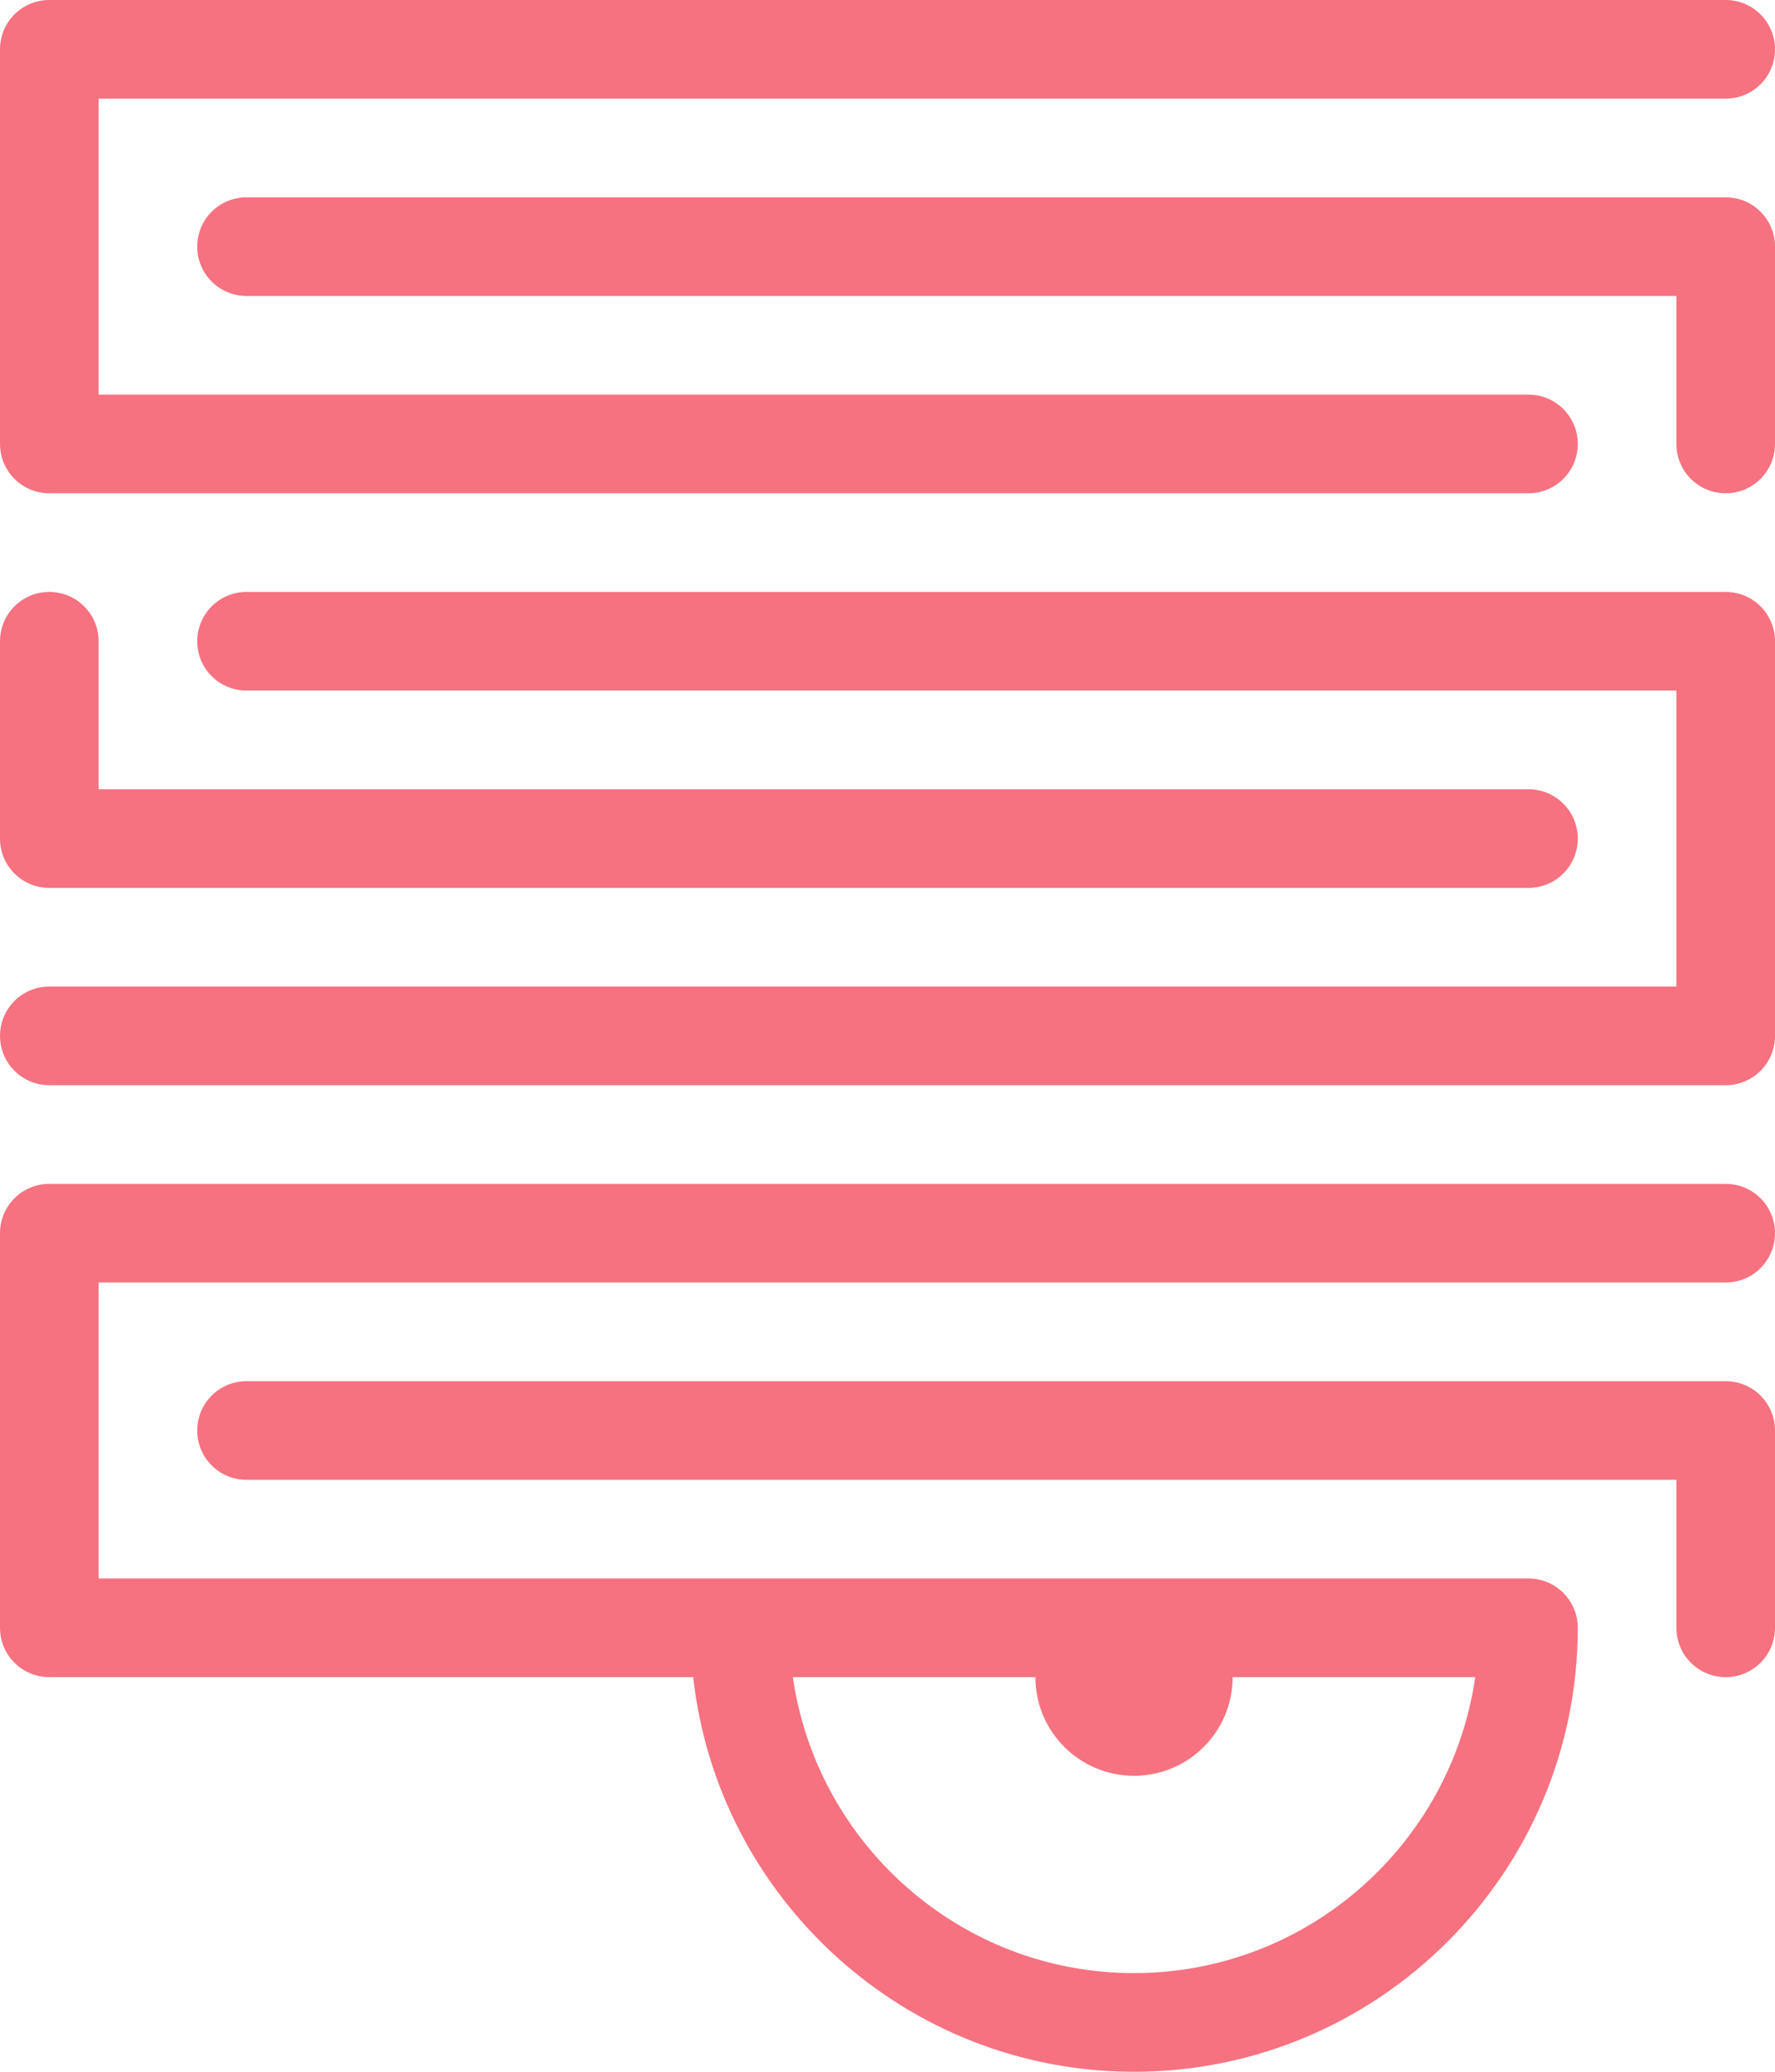 <?xml version="1.0" ?><svg id="Layer_1_1_" style="enable-background:new 0 0 36 42;" version="1.1" viewBox="0 0 36 42" xml:space="preserve" xmlns="http://www.w3.org/2000/svg" xmlns:xlink="http://www.w3.org/1999/xlink"><path fill="#F67280" d="M35,28H5c-0.553,0-1,0.447-1,1s0.447,1,1,1h29v3c0,0.553,0.447,1,1,1s1-0.447,1-1v-4C36,28.447,35.553,28,35,28z"/><path fill="#F67280" d="M35,24H1c-0.553,0-1,0.447-1,1v8c0,0.553,0.447,1,1,1h13.059c0.499,4.493,4.316,8,8.941,8c4.963,0,9-4.037,9-9  c0-0.553-0.447-1-1-1H2v-6h33c0.553,0,1-0.447,1-1S35.553,24,35,24z M23,36c1.105,0,2-0.895,2-2h4.92c-0.488,3.386-3.401,6-6.92,6  s-6.432-2.614-6.92-6H21C21,35.105,21.895,36,23,36z"/><path fill="#F67280" d="M35,4H5C4.447,4,4,4.447,4,5s0.447,1,1,1h29v3c0,0.553,0.447,1,1,1s1-0.447,1-1V5C36,4.447,35.553,4,35,4z"/><path fill="#F67280" d="M35,0H1C0.447,0,0,0.447,0,1v8c0,0.553,0.447,1,1,1h30c0.553,0,1-0.447,1-1s-0.447-1-1-1H2V2h33c0.553,0,1-0.447,1-1  S35.553,0,35,0z"/><path fill="#F67280" d="M1,12c-0.553,0-1,0.447-1,1v4c0,0.553,0.447,1,1,1h30c0.553,0,1-0.447,1-1s-0.447-1-1-1H2v-3C2,12.447,1.553,12,1,12z"/><path fill="#F67280" d="M35,12H5c-0.553,0-1,0.447-1,1s0.447,1,1,1h29v6H1c-0.553,0-1,0.447-1,1s0.447,1,1,1h34c0.553,0,1-0.447,1-1v-8  C36,12.447,35.553,12,35,12z"/></svg>

